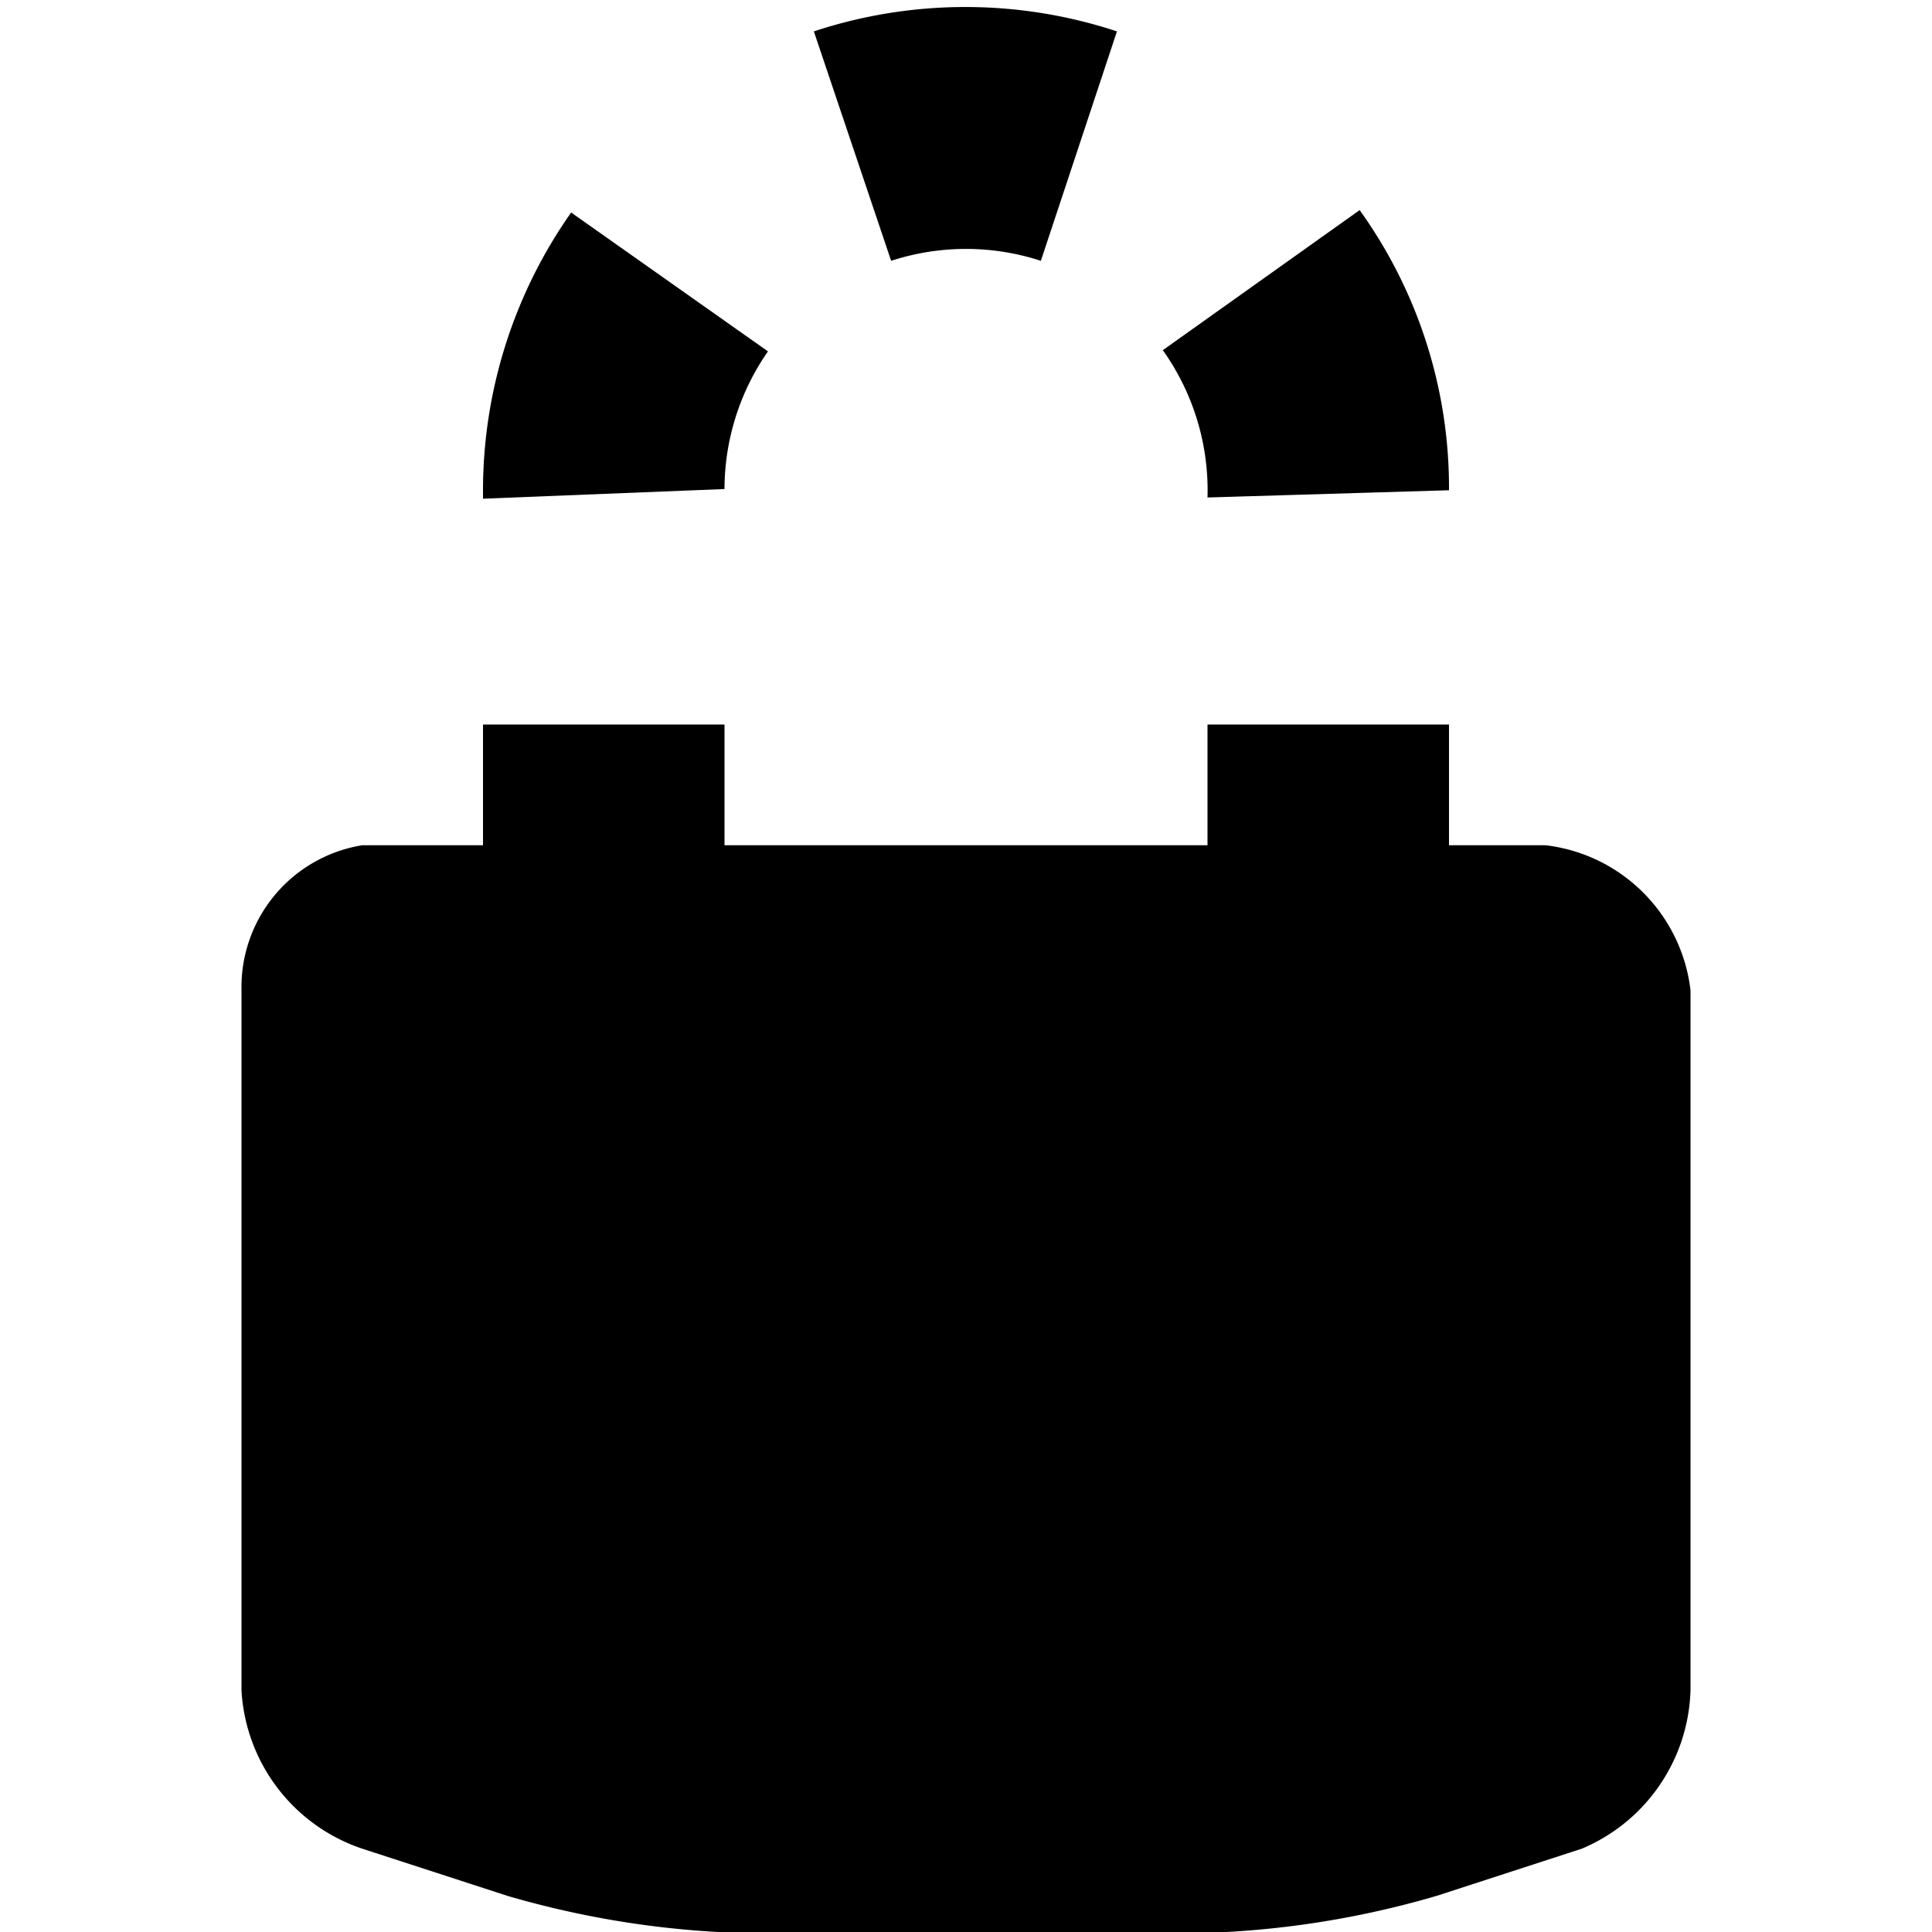 <svg xmlns="http://www.w3.org/2000/svg" width="16" height="16" viewBox="0 0 16 16"><title>lock-mixed</title><path d="M12.8,7H12V6H10V7H6V6H4V7H3A1.19,1.19,0,0,0,2,8.2V14a1.47,1.47,0,0,0,1,1.31l1.2.39a7.73,7.73,0,0,0,2,.31H9.9a7.68,7.68,0,0,0,2-.31l1.2-.39A1.47,1.47,0,0,0,14,14V8.2A1.37,1.37,0,0,0,12.8,7Z"/><path d="M8.62,2.16,9.25.26a4,4,0,0,0-2.51,0l.64,1.9A2,2,0,0,1,8.62,2.16Z"/><path d="M12,4.06a3.94,3.94,0,0,0-.74-2.32L9.63,2.9A2,2,0,0,1,10,4.12Z"/><path d="M6.36,2.91,4.73,1.76A4,4,0,0,0,4,4.06v.07l2-.08A2,2,0,0,1,6.36,2.91Z"/></svg>